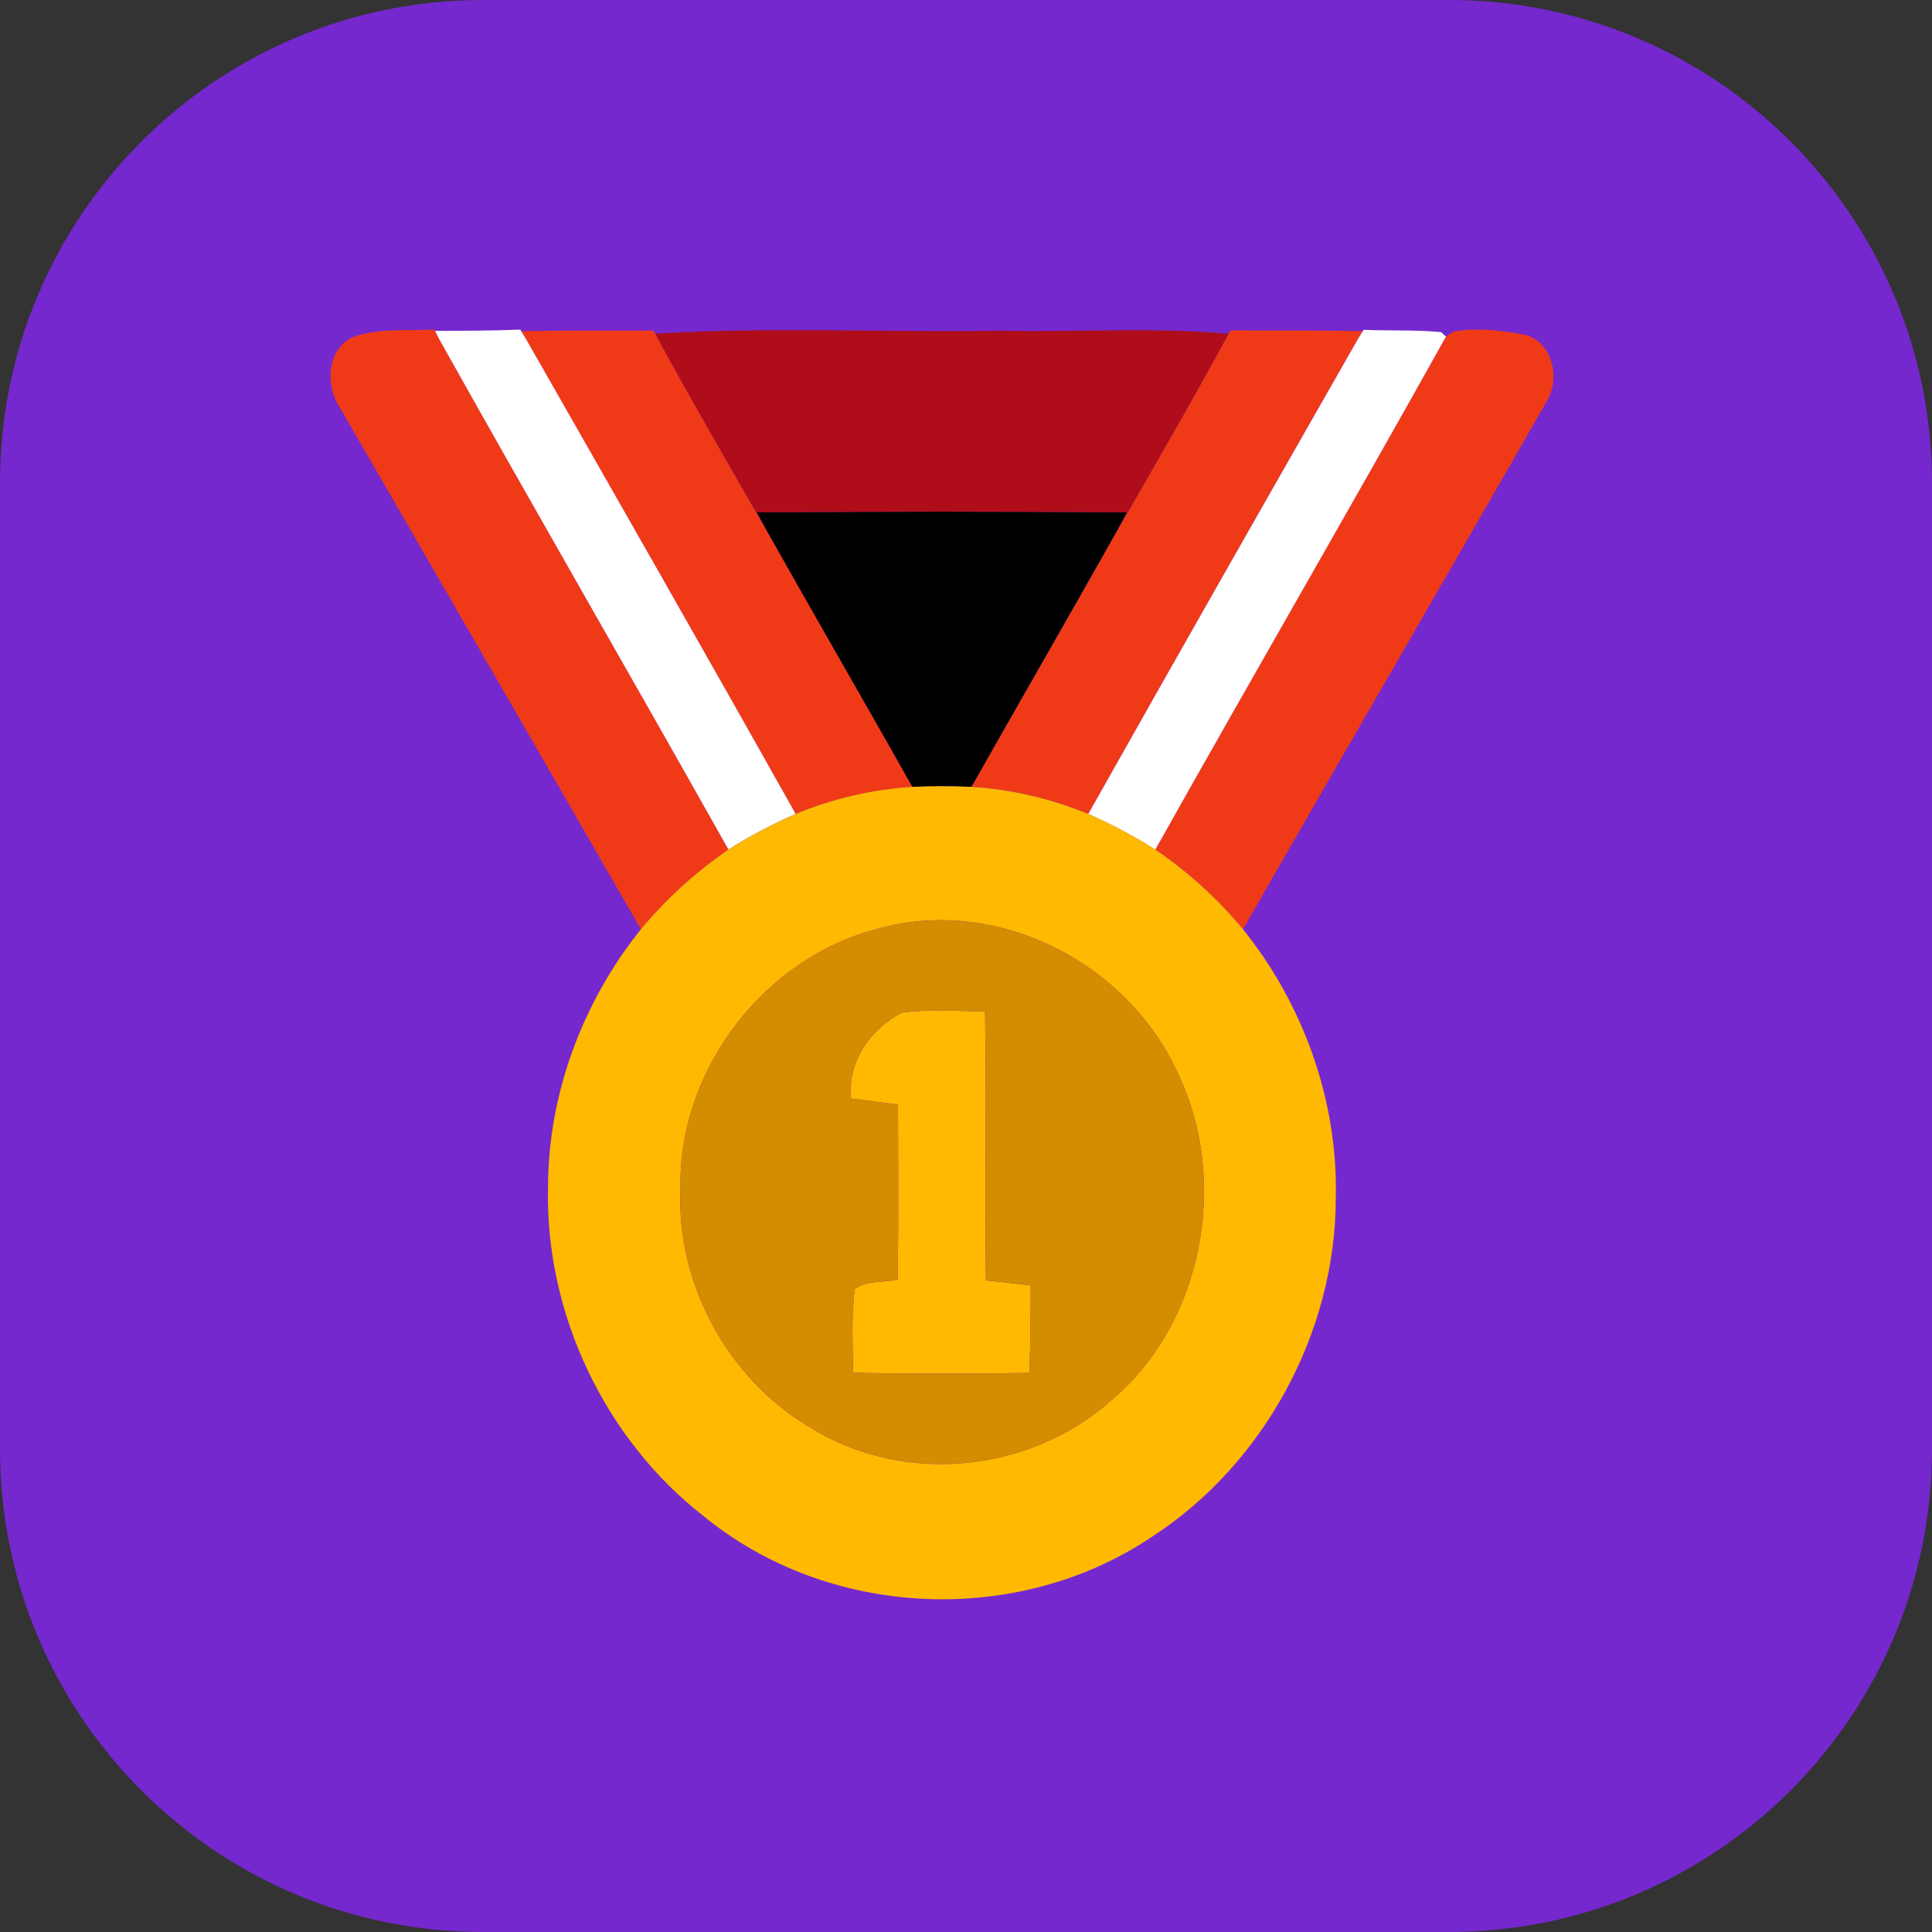 <svg width="40" height="40" viewBox="0 0 40 40" fill="none" xmlns="http://www.w3.org/2000/svg">
<rect x="0" y="0" width="40" height="40" fill="#333333" stroke="none"/>
<path d="M30 0H10C4.477 0 0 4.477 0 10V30C0 35.523 4.477 40 10 40H30C35.523 40 40 35.523 40 30V10C40 4.477 35.523 0 30 0Z" fill="#7528CD"/>
<g clip-path="url(#clip0_13690_79097)">
<path d="M15.67 10.609C18.223 10.588 20.777 10.588 23.332 10.609C23.286 10.697 23.194 10.872 23.147 10.959C22.146 12.743 21.121 14.511 20.116 16.293C19.706 16.274 19.297 16.274 18.888 16.293C17.883 14.509 16.856 12.739 15.853 10.953C15.809 10.868 15.716 10.695 15.67 10.609Z" fill="black"/>
<path d="M7.29 6.985C7.832 6.783 8.424 6.855 8.99 6.824L9.104 7.041C11.078 10.568 13.102 14.064 15.082 17.589C14.409 18.049 13.795 18.605 13.269 19.239C11.205 15.647 9.13 12.064 7.06 8.478C6.734 8.02 6.748 7.258 7.29 6.985Z" fill="#F03A17"/>
<path d="M10.891 7.021L10.794 6.858C11.706 6.835 12.618 6.85 13.531 6.844L13.565 6.908C14.306 8.271 15.082 9.61 15.853 10.952C16.856 12.738 17.883 14.508 18.888 16.292C18.06 16.344 17.242 16.533 16.473 16.852C14.628 13.565 12.758 10.294 10.891 7.021Z" fill="#F03A17"/>
<path d="M25.437 6.909L25.475 6.84C26.385 6.848 27.298 6.834 28.21 6.857L28.113 7.019C26.244 10.292 24.38 13.565 22.531 16.85C21.759 16.532 20.944 16.342 20.116 16.29C21.121 14.509 22.146 12.74 23.147 10.957C23.92 9.613 24.696 8.271 25.437 6.909Z" fill="#F03A17"/>
<path d="M29.938 6.966L30.101 6.863C30.582 6.782 31.084 6.838 31.563 6.93C32.149 7.068 32.324 7.859 32.006 8.338C29.926 11.978 27.817 15.601 25.735 19.238C25.209 18.603 24.595 18.047 23.919 17.588C25.91 14.038 27.954 10.52 29.938 6.966Z" fill="#F03A17"/>
<path d="M9.104 7.041L9.006 6.851C9.594 6.847 10.182 6.849 10.772 6.824L10.891 7.02C12.758 10.293 14.628 13.564 16.473 16.851C15.994 17.064 15.527 17.305 15.082 17.589C13.102 14.064 11.078 10.568 9.104 7.041Z" fill="white"/>
<path d="M28.113 7.022L28.232 6.828C28.766 6.853 29.302 6.824 29.835 6.876L29.938 6.968C27.954 10.522 25.91 14.041 23.919 17.591C23.474 17.309 23.01 17.064 22.531 16.853C24.38 13.568 26.245 10.295 28.113 7.022Z" fill="white"/>
<path d="M13.565 6.909C15.942 6.765 18.324 6.884 20.704 6.847C22.281 6.88 23.864 6.772 25.437 6.911C24.696 8.274 23.921 9.615 23.147 10.959C23.194 10.872 23.286 10.697 23.332 10.609C20.777 10.588 18.223 10.588 15.67 10.609C15.716 10.695 15.809 10.868 15.853 10.953C15.082 9.611 14.306 8.272 13.565 6.909Z" fill="#AF0D1A"/>
<path d="M16.473 16.852C17.242 16.533 18.06 16.343 18.888 16.291C19.297 16.273 19.706 16.273 20.116 16.291C20.944 16.343 21.76 16.533 22.531 16.852C23.01 17.062 23.474 17.308 23.919 17.589C24.595 18.048 25.209 18.604 25.735 19.239C26.976 20.783 27.703 22.777 27.656 24.791C27.658 27.6 26.152 30.319 23.864 31.808C21.083 33.689 17.162 33.523 14.556 31.381C12.536 29.804 11.285 27.21 11.346 24.585C11.348 22.639 12.071 20.731 13.269 19.239C13.795 18.606 14.409 18.05 15.082 17.589C15.527 17.306 15.994 17.064 16.473 16.852ZM18.149 19.237C15.855 19.827 14.05 22.108 14.089 24.575C13.99 26.571 15.072 28.541 16.739 29.531C18.65 30.75 21.276 30.516 22.982 29.014C24.887 27.441 25.467 24.479 24.392 22.235C23.328 19.883 20.578 18.535 18.149 19.237Z" fill="#FFB900"/>
<path d="M17.611 22.743C17.553 21.968 18.024 21.304 18.67 20.966C19.242 20.889 19.82 20.935 20.394 20.941C20.428 22.797 20.386 24.654 20.412 26.51C20.721 26.543 21.031 26.576 21.339 26.612C21.341 27.216 21.333 27.82 21.313 28.424C20.096 28.447 18.88 28.447 17.663 28.422C17.657 27.845 17.621 27.264 17.696 26.689C17.945 26.499 18.296 26.566 18.586 26.489C18.604 25.283 18.596 24.076 18.592 22.87C18.266 22.829 17.937 22.785 17.611 22.743Z" fill="#FFB900"/>
<path d="M18.149 19.237C20.578 18.535 23.328 19.883 24.392 22.235C25.467 24.478 24.887 27.441 22.982 29.014C21.276 30.516 18.65 30.749 16.739 29.53C15.072 28.541 13.99 26.57 14.089 24.574C14.05 22.108 15.855 19.826 18.149 19.237ZM17.611 22.743C17.937 22.785 18.266 22.828 18.592 22.87C18.596 24.076 18.604 25.283 18.586 26.489C18.296 26.566 17.945 26.499 17.696 26.689C17.621 27.264 17.657 27.845 17.663 28.422C18.88 28.447 20.096 28.447 21.313 28.424C21.333 27.82 21.341 27.216 21.339 26.612C21.031 26.576 20.721 26.543 20.412 26.51C20.386 24.653 20.428 22.797 20.394 20.941C19.82 20.935 19.242 20.889 18.67 20.966C18.024 21.303 17.553 21.968 17.611 22.743Z" fill="#D48C00"/>
</g>
<defs>
<clipPath id="clip0_13690_79097">
<rect width="29" height="30" fill="white" transform="translate(5 5)"/>
</clipPath>
</defs>
</svg>
